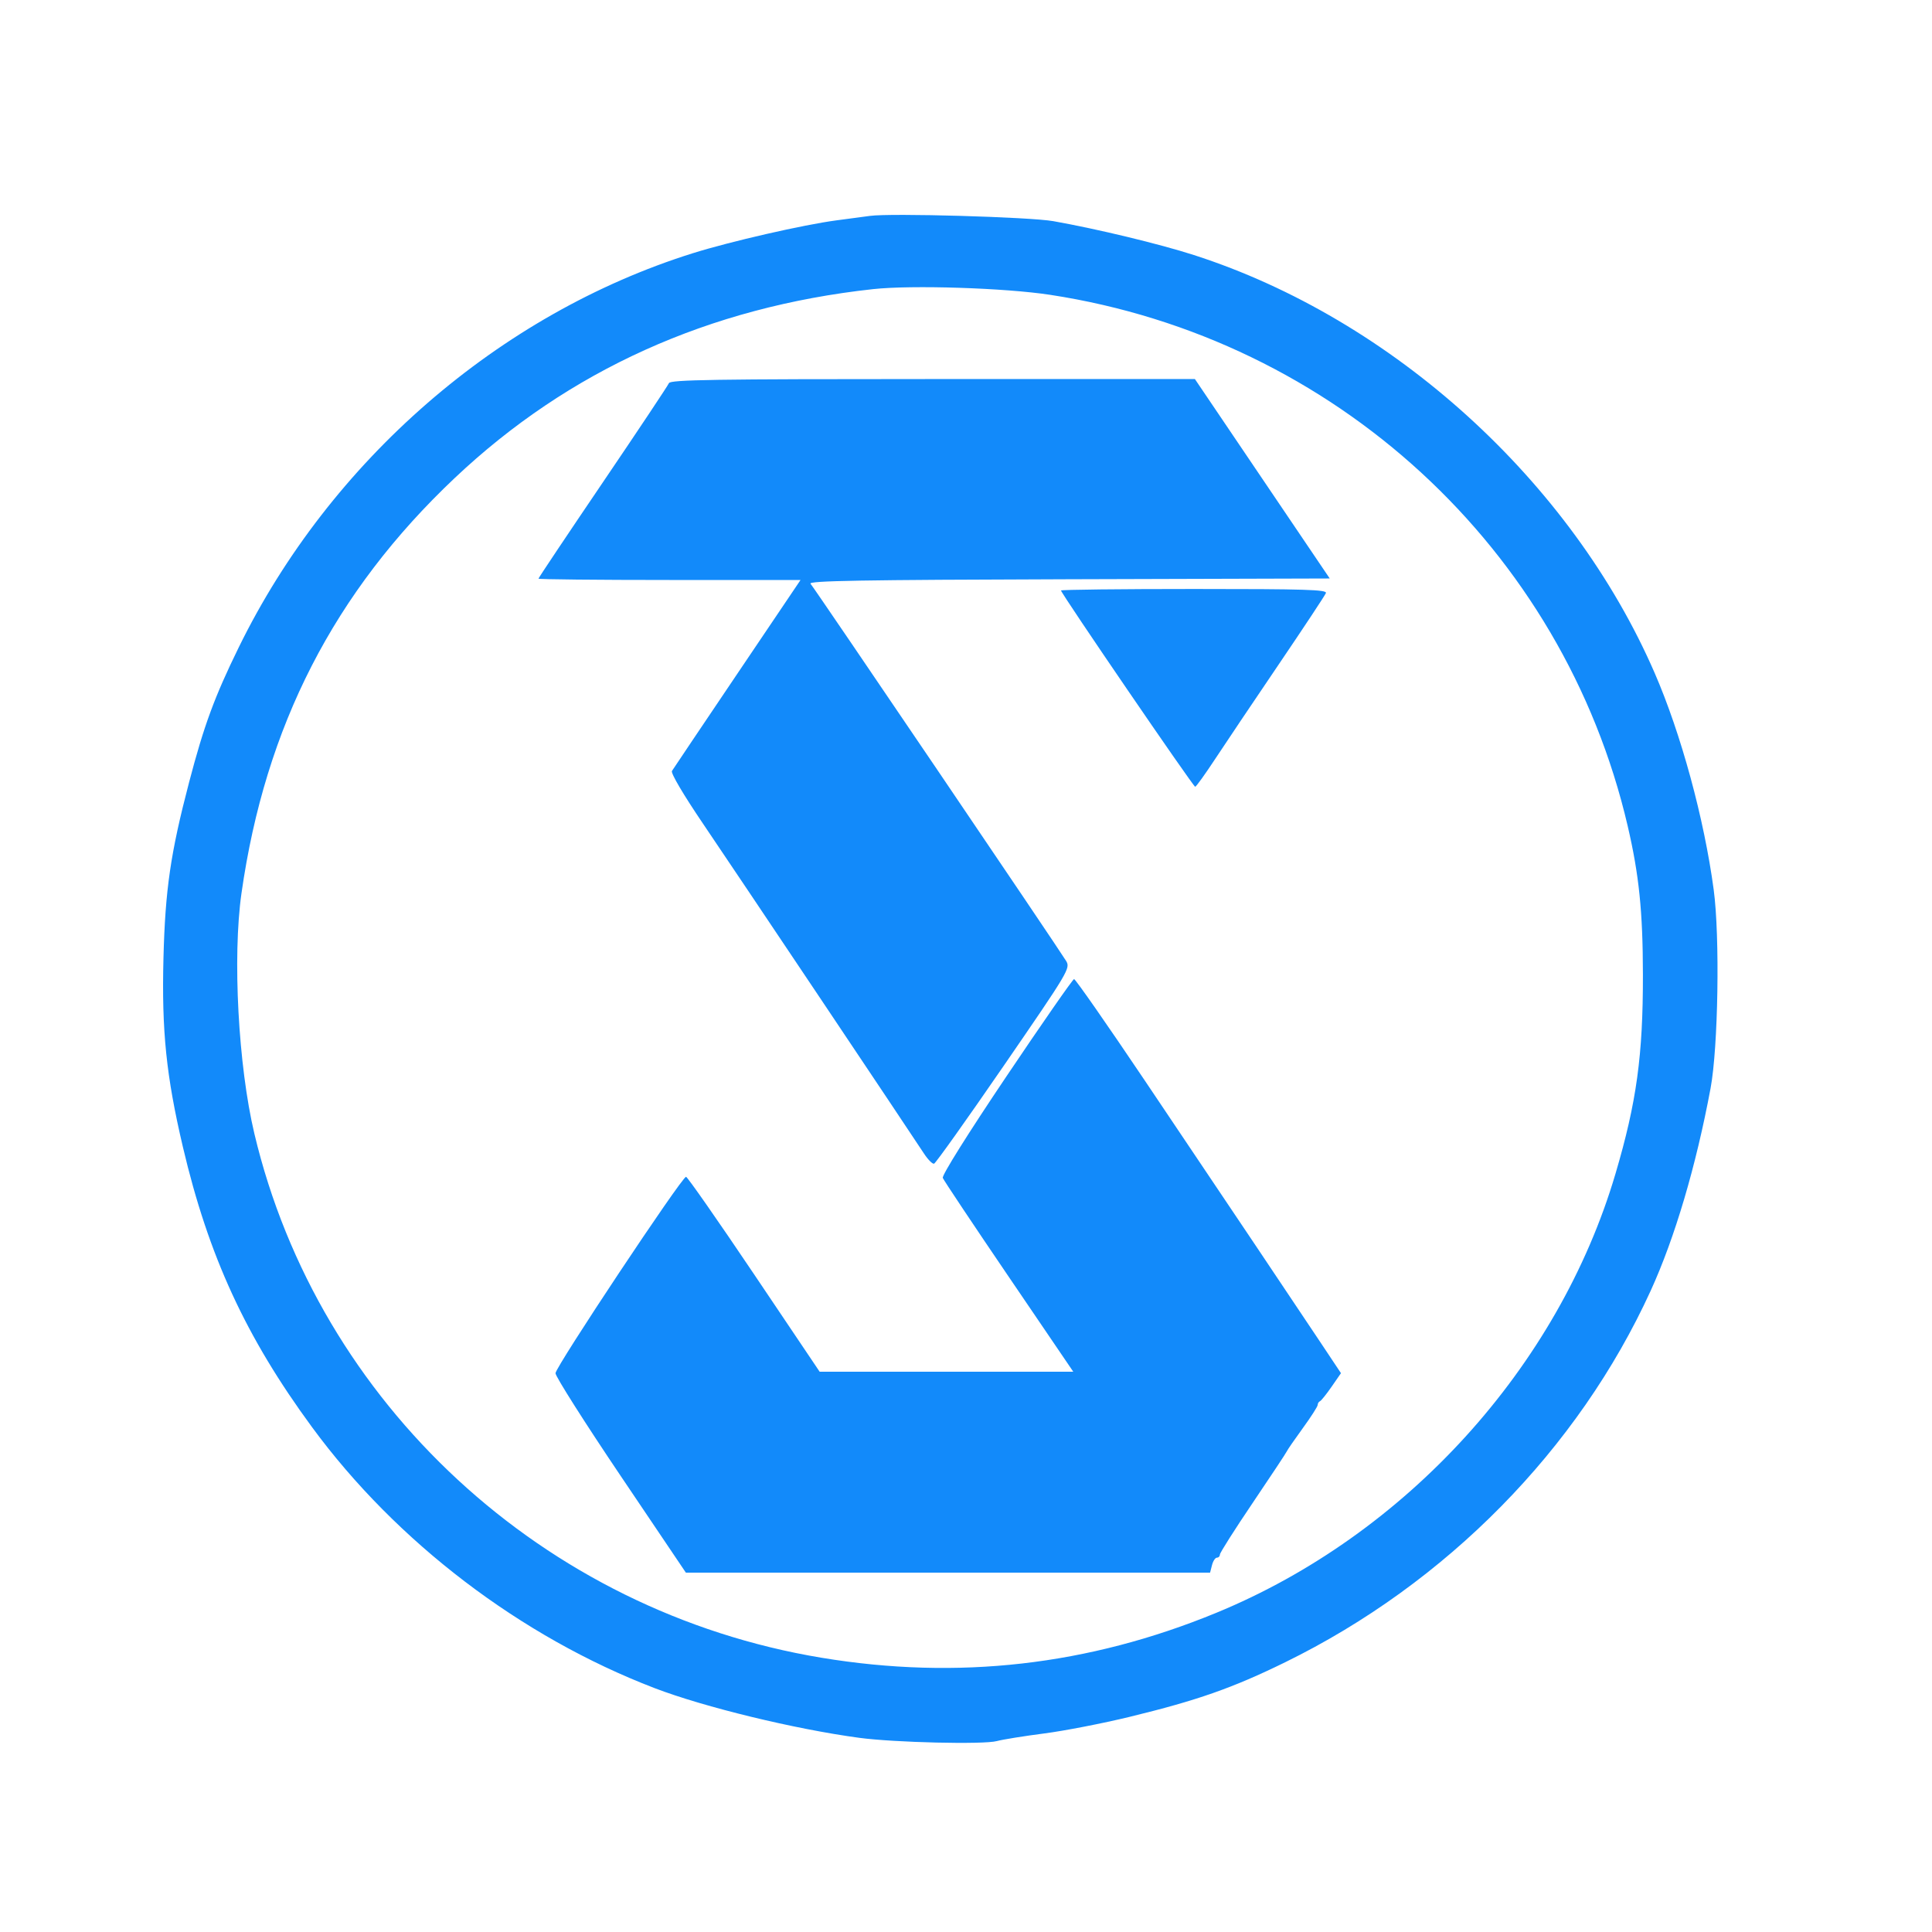 <?xml version="1.0" encoding="utf-8"?>
<svg width="512" height="512" viewBox="0 0 512 512" version="1.1" xmlns="http://www.w3.org/2000/svg">
  <defs/>
  <path d="M 230.564 57.211 C 229.228 57.394 225.219 57.929 221.656 58.399 C 212.953 59.548 193.479 64.005 183.559 67.12 C 132.273 83.224 87.484 122.108 63.276 171.546 C 56.832 184.705 54.055 192.253 50.096 207.37 C 45.195 226.087 43.787 235.744 43.321 253.843 C 42.822 273.183 44.048 285.13 48.457 303.913 C 55.254 332.861 65.147 354.332 82.7 378.224 C 105.073 408.678 138.012 433.77 173.466 447.367 C 186.631 452.415 210.659 458.249 227.729 460.542 C 237.053 461.794 260.667 462.353 264.171 461.405 C 265.729 460.983 271.378 460.073 276.723 459.383 C 282.067 458.692 292.271 456.709 299.397 454.975 C 317.309 450.616 326.671 447.33 340.562 440.526 C 383.292 419.596 418.254 384.064 437.445 342.062 C 443.84 328.065 449.461 309.066 453.317 288.415 C 455.347 277.541 455.812 248.178 454.149 235.793 C 451.616 216.922 445.496 194.453 438.499 178.339 C 416.443 127.543 369.028 84.535 316.403 67.59 C 307.299 64.658 290.743 60.667 279.152 58.61 C 272.926 57.506 236.136 56.446 230.564 57.211 M 231.373 76.622 C 187.863 81.376 150.706 98.153 120.506 126.679 C 88.548 156.867 70.289 192.43 63.99 236.755 C 61.595 253.61 63.144 282.459 67.408 300.418 C 84.409 372.015 144.027 427.111 217.71 439.32 C 253.82 445.303 288.381 441.371 322.309 427.42 C 372.58 406.75 412.967 362.336 428.115 311.066 C 433.72 292.096 435.423 279.722 435.389 258.214 C 435.363 241.552 434.365 231.822 431.356 218.906 C 414.237 145.41 353.652 89.674 278.342 78.138 C 266.344 76.3 241.619 75.502 231.373 76.622 M 177.27 101.538 C 177.037 102.134 169.163 113.957 159.773 127.81 C 150.382 141.663 142.7 153.156 142.7 153.349 C 142.7 153.543 158.327 153.702 177.426 153.702 L 212.152 153.702 L 195.405 178.538 C 186.194 192.199 178.394 203.8 178.072 204.32 C 177.728 204.876 181.106 210.607 186.271 218.229 C 194.816 230.837 240.987 299.767 244.838 305.665 C 245.895 307.284 247.108 308.512 247.533 308.392 C 247.958 308.273 256.277 296.582 266.019 282.412 C 283.307 257.264 283.701 256.6 282.526 254.649 C 280.568 251.399 215.777 155.78 214.801 154.7 C 214.089 153.911 227.996 153.669 283.151 153.508 L 352.395 153.304 L 334.527 126.878 L 316.661 100.452 L 247.178 100.452 C 189.204 100.452 177.624 100.632 177.27 101.538 M 281.177 156.486 C 281.177 157.229 316.257 208.541 316.737 208.499 C 316.998 208.477 319.377 205.168 322.023 201.148 C 324.669 197.127 332.261 185.833 338.893 176.05 C 345.525 166.266 351.144 157.772 351.378 157.174 C 351.733 156.263 346.045 156.086 316.49 156.086 C 297.067 156.086 281.177 156.265 281.177 156.486 M 266.704 285.268 C 256.449 300.518 249.581 311.477 249.849 312.162 C 250.098 312.798 257.98 324.614 267.365 338.42 L 284.429 363.521 L 250.822 363.521 L 217.216 363.521 L 199.834 337.691 C 190.274 323.484 182.163 311.864 181.809 311.867 C 180.693 311.878 147.213 362.251 147.213 363.918 C 147.213 364.792 154.987 377.041 164.488 391.139 L 181.764 416.77 L 251.223 416.77 L 320.681 416.77 L 321.19 414.783 C 321.469 413.691 322.055 412.797 322.492 412.797 C 322.929 412.797 323.286 412.424 323.286 411.968 C 323.286 411.511 327.203 405.342 331.992 398.258 C 336.78 391.173 340.845 385.033 341.024 384.612 C 341.204 384.191 343.118 381.418 345.276 378.45 C 347.434 375.481 349.2 372.726 349.2 372.327 C 349.2 371.928 349.473 371.482 349.807 371.336 C 350.141 371.19 351.53 369.459 352.893 367.487 L 355.371 363.903 L 349.818 355.565 C 342.859 345.116 326.591 320.868 303.3 286.229 C 293.38 271.477 284.982 259.434 284.638 259.468 C 284.293 259.502 276.223 271.112 266.704 285.268" stroke="none" fill="#128afa" fill-rule="evenodd" style=""/>
</svg>

